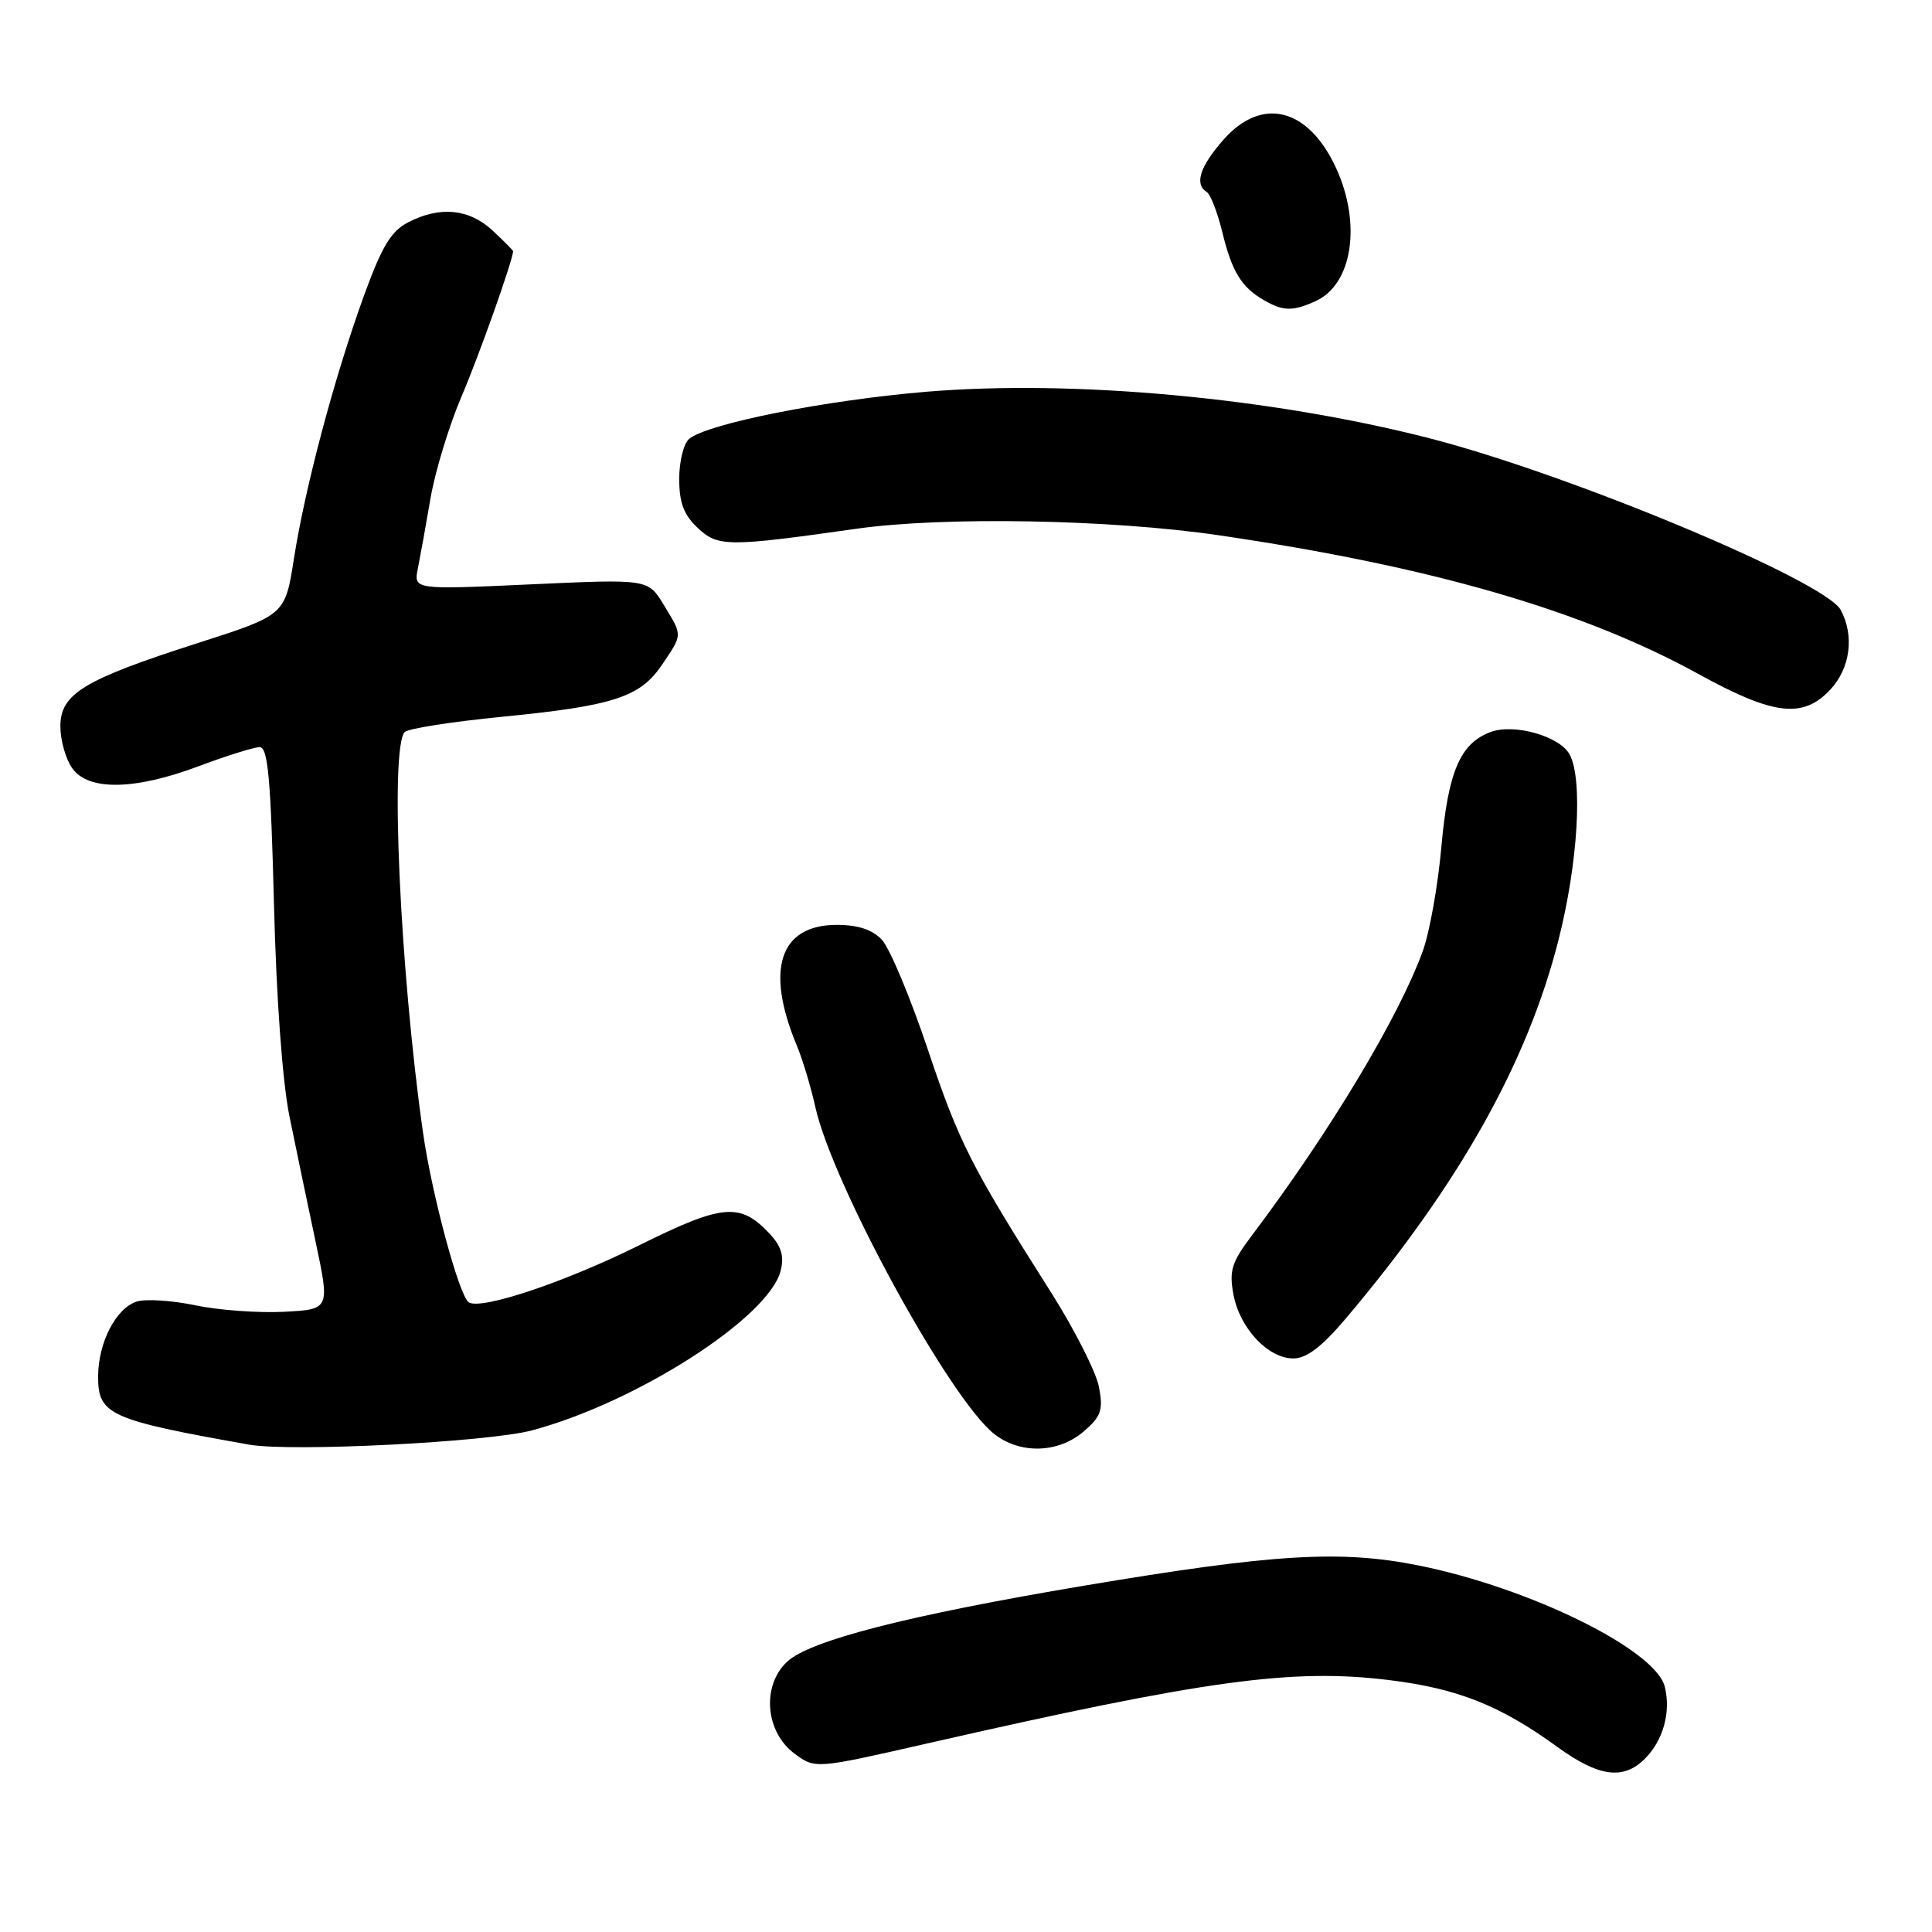<?xml version="1.0" encoding="UTF-8" standalone="no"?>
<!DOCTYPE svg PUBLIC "-//W3C//DTD SVG 1.1//EN" "http://www.w3.org/Graphics/SVG/1.1/DTD/svg11.dtd" >
<svg xmlns="http://www.w3.org/2000/svg" xmlns:xlink="http://www.w3.org/1999/xlink" version="1.1" viewBox="0 0 256 256">
 <g >
 <path fill="currentColor"
d=" M 217.97 233.03 C 220.39 230.61 221.43 226.83 220.59 223.49 C 219.36 218.60 202.79 210.43 188.06 207.45 C 177.67 205.35 168.83 205.88 143.65 210.11 C 120.24 214.05 107.30 217.37 104.28 220.20 C 100.91 223.37 101.40 229.48 105.26 232.35 C 108.02 234.40 108.02 234.40 122.76 231.04 C 159.87 222.58 171.27 221.02 184.23 222.64 C 193.20 223.76 198.80 225.99 206.36 231.48 C 211.86 235.46 215.10 235.90 217.97 233.03 Z  M 70.50 189.53 C 84.37 185.82 101.89 174.57 103.44 168.38 C 103.93 166.43 103.54 165.14 101.96 163.45 C 98.06 159.31 95.76 159.52 84.71 165.00 C 74.85 169.90 63.79 173.60 62.12 172.57 C 60.86 171.79 57.21 158.27 56.04 150.00 C 52.99 128.48 51.65 98.91 53.64 96.99 C 54.11 96.53 59.90 95.63 66.50 94.98 C 81.31 93.53 84.83 92.38 87.73 88.07 C 90.48 83.99 90.47 84.29 87.93 80.11 C 85.86 76.72 85.86 76.72 70.33 77.43 C 54.81 78.14 54.81 78.14 55.37 75.32 C 55.68 73.77 56.44 69.58 57.05 66.00 C 57.67 62.42 59.52 56.35 61.17 52.50 C 63.49 47.08 67.90 34.65 67.99 33.29 C 67.99 33.18 66.77 31.94 65.26 30.54 C 62.15 27.65 58.28 27.28 54.06 29.47 C 51.80 30.64 50.58 32.68 48.17 39.33 C 44.26 50.16 40.44 64.52 38.95 74.00 C 37.78 81.50 37.78 81.50 26.14 85.23 C 11.04 90.08 8.00 91.93 8.00 96.26 C 8.00 98.07 8.70 100.56 9.56 101.78 C 11.69 104.82 17.84 104.72 26.40 101.50 C 30.06 100.13 33.66 99.00 34.41 99.00 C 35.50 99.00 35.88 103.15 36.30 119.75 C 36.62 132.43 37.43 143.42 38.37 148.00 C 39.21 152.12 40.76 159.55 41.81 164.50 C 43.72 173.50 43.72 173.50 37.61 173.82 C 34.25 173.99 28.97 173.61 25.88 172.96 C 22.79 172.31 19.30 172.09 18.12 172.46 C 15.36 173.34 13.00 177.93 13.00 182.42 C 13.00 187.46 14.51 188.14 33.00 191.42 C 38.55 192.41 64.67 191.09 70.50 189.53 Z  M 143.59 189.68 C 145.91 187.68 146.20 186.86 145.62 183.79 C 145.25 181.83 142.42 176.24 139.34 171.36 C 128.65 154.51 127.10 151.45 122.92 139.00 C 120.61 132.12 117.88 125.61 116.85 124.52 C 115.59 123.18 113.68 122.55 110.89 122.55 C 103.31 122.55 101.36 128.44 105.59 138.56 C 106.34 140.35 107.44 144.00 108.03 146.66 C 110.32 156.98 125.85 185.38 131.74 190.01 C 135.17 192.71 140.23 192.57 143.59 189.68 Z  M 178.29 174.75 C 193.28 157.03 202.38 140.85 206.51 124.55 C 209.09 114.40 209.76 103.28 207.99 99.98 C 206.68 97.54 200.59 95.82 197.47 97.01 C 193.47 98.53 191.88 102.27 190.99 112.21 C 190.54 117.32 189.43 123.52 188.54 125.98 C 185.40 134.70 176.20 150.01 165.90 163.68 C 163.19 167.26 162.85 168.37 163.44 171.54 C 164.28 176.01 168.02 180.00 171.38 180.00 C 173.12 180.00 175.14 178.47 178.29 174.75 Z  M 242.55 91.35 C 245.18 88.51 245.73 84.24 243.91 80.83 C 241.84 76.97 207.90 62.80 189.33 58.05 C 168.38 52.69 142.24 50.28 122.73 51.91 C 109.38 53.03 93.75 56.13 91.32 58.15 C 90.59 58.75 90.00 61.14 90.00 63.45 C 90.00 66.62 90.60 68.22 92.47 69.97 C 95.13 72.47 96.44 72.48 113.50 70.06 C 125.07 68.42 147.19 68.82 161.53 70.93 C 189.66 75.06 209.71 80.87 225.09 89.33 C 235.03 94.80 238.93 95.26 242.55 91.35 Z  M 174.34 39.89 C 179.18 37.69 180.42 29.73 177.09 22.38 C 173.41 14.29 167.23 12.70 162.10 18.53 C 158.98 22.09 158.24 24.41 159.90 25.44 C 160.39 25.74 161.32 28.13 161.96 30.75 C 163.23 36.00 164.51 38.08 167.50 39.79 C 170.04 41.25 171.32 41.27 174.34 39.89 Z "/>
</g>
</svg>